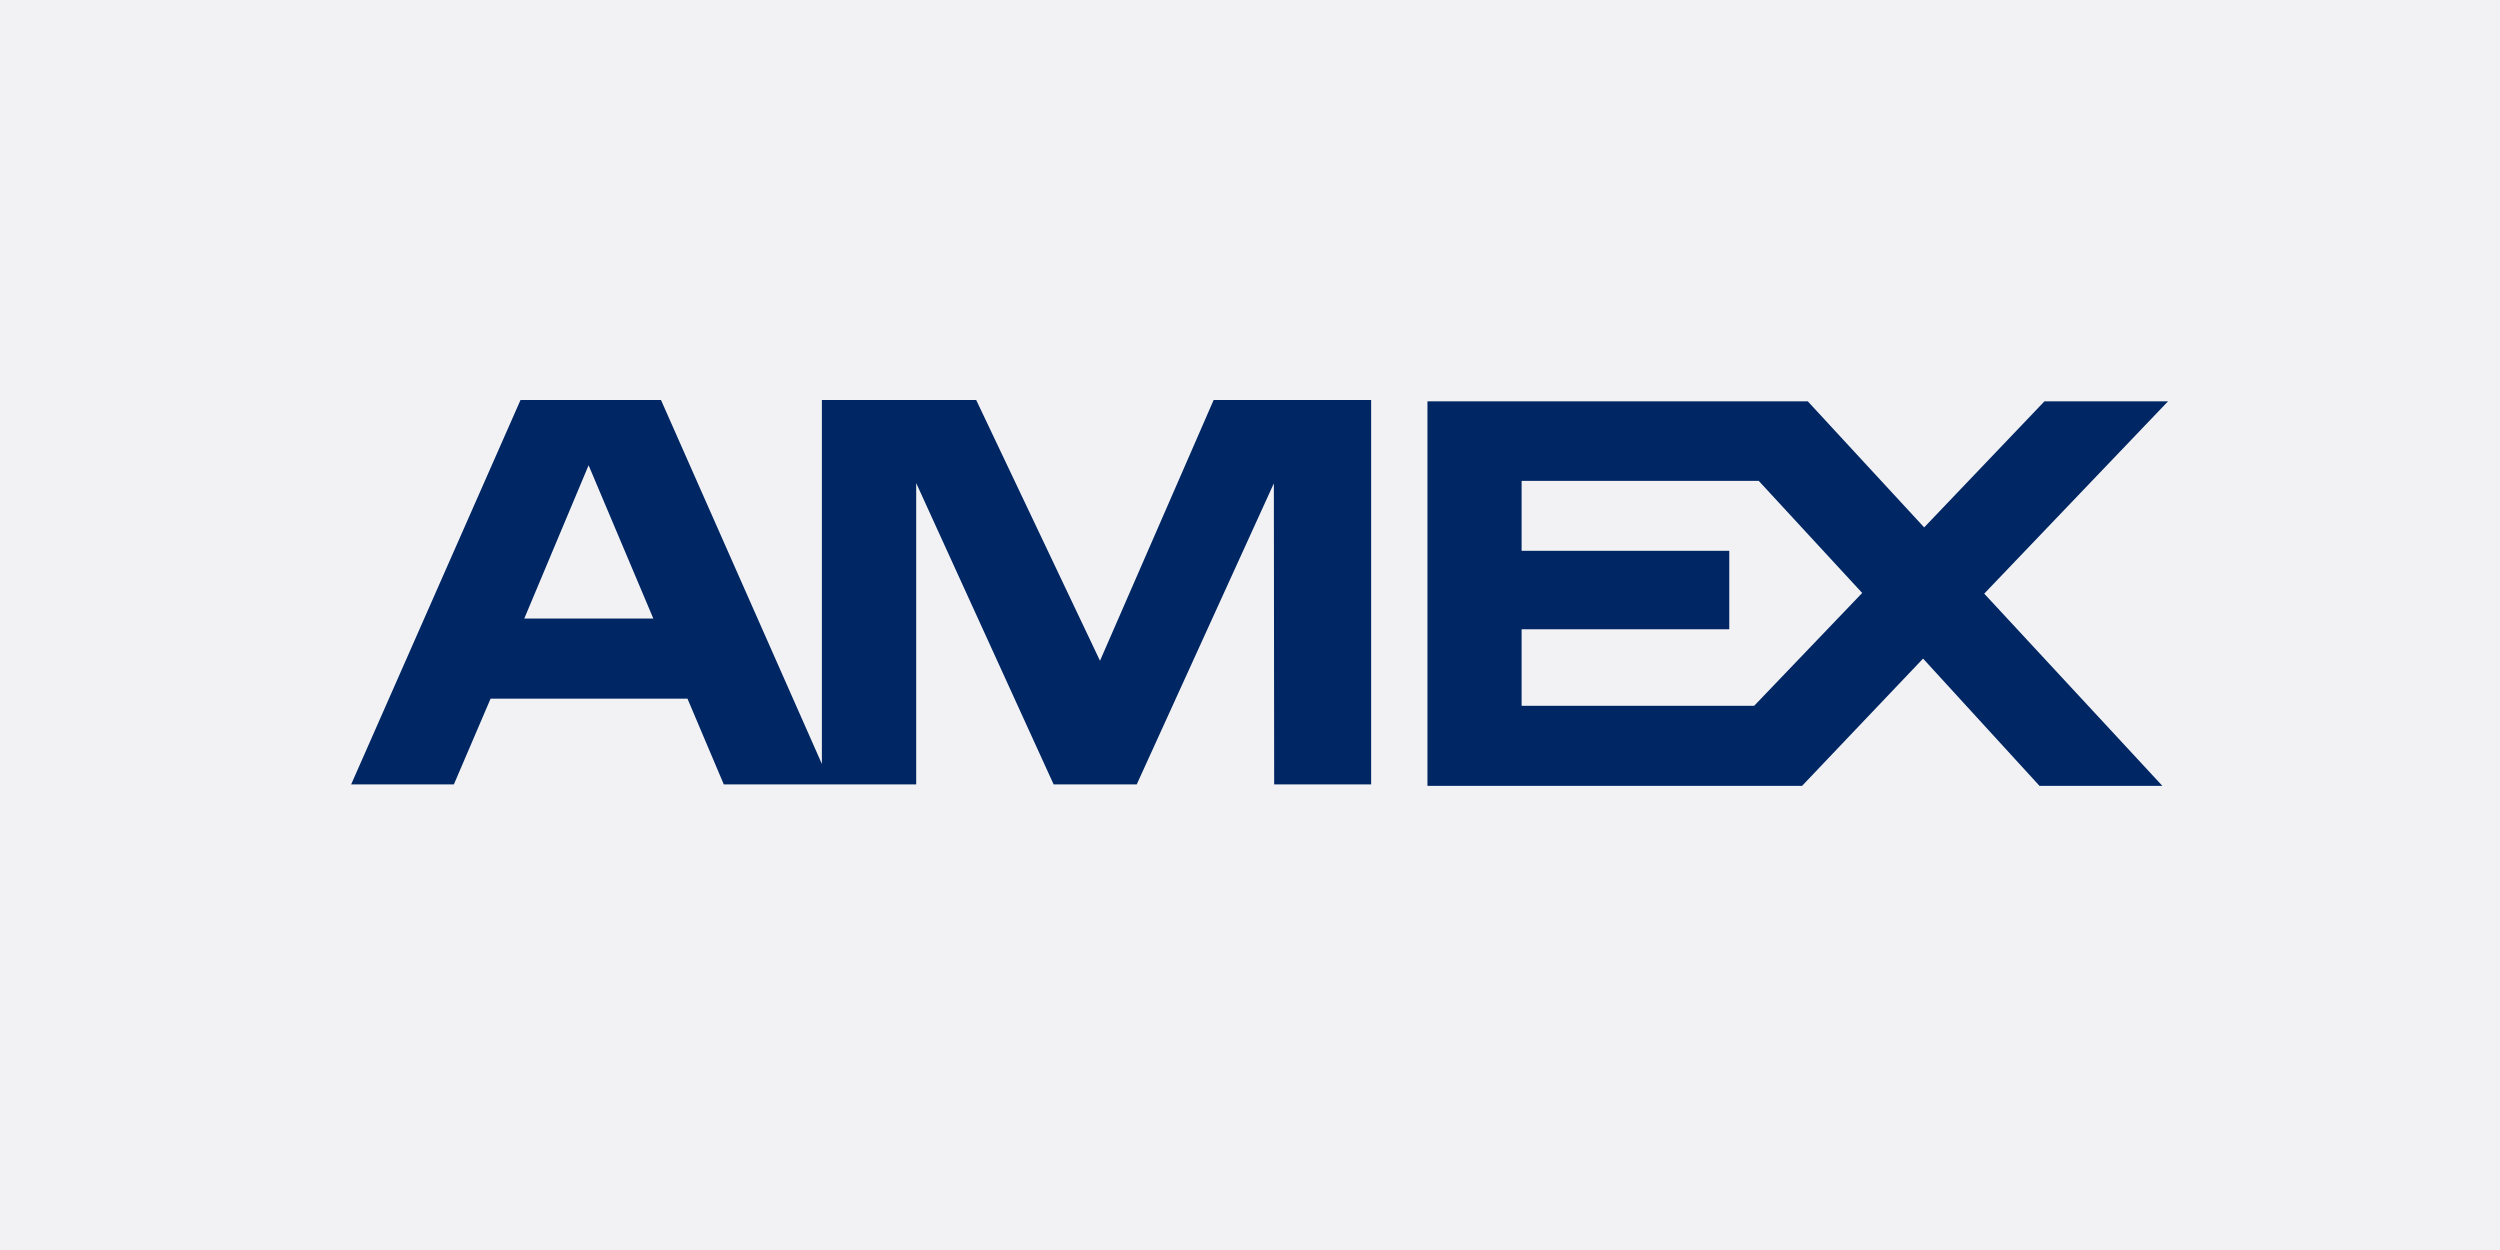 <svg width="48" height="24" viewBox="0 0 48 24" fill="none" xmlns="http://www.w3.org/2000/svg">
<rect width="48" height="24" fill="#F2F2F4"/>
<g clip-path="url(#clip0_4101_43314)">
<path fill-rule="evenodd" clip-rule="evenodd" d="M12.544 11.876L11.301 8.933L10.066 11.876H12.544ZM24.464 15.061L24.458 9.28L21.825 15.061H20.23L17.591 9.275V15.061H13.897L13.2 13.415H9.419L8.714 15.061H6.742L9.994 7.68H12.691L15.78 14.668V7.68H18.743L21.12 12.687L23.302 7.68H26.326V15.061H24.464ZM29.215 13.551V12.082H33.202V10.575H29.215V9.233H33.768L35.754 11.385L33.68 13.551H29.215ZM41.518 15.089H39.159L36.923 12.645L34.599 15.089H27.407V7.706H34.71L36.944 10.126L39.253 7.706H41.626L38.097 11.398L41.518 15.089Z" fill="#002663"/>
</g>
<defs>
<clipPath id="clip0_4101_43314">
<rect width="36.4" height="8.4" fill="white" transform="translate(6 7.199)"/>
</clipPath>
</defs>
</svg>
